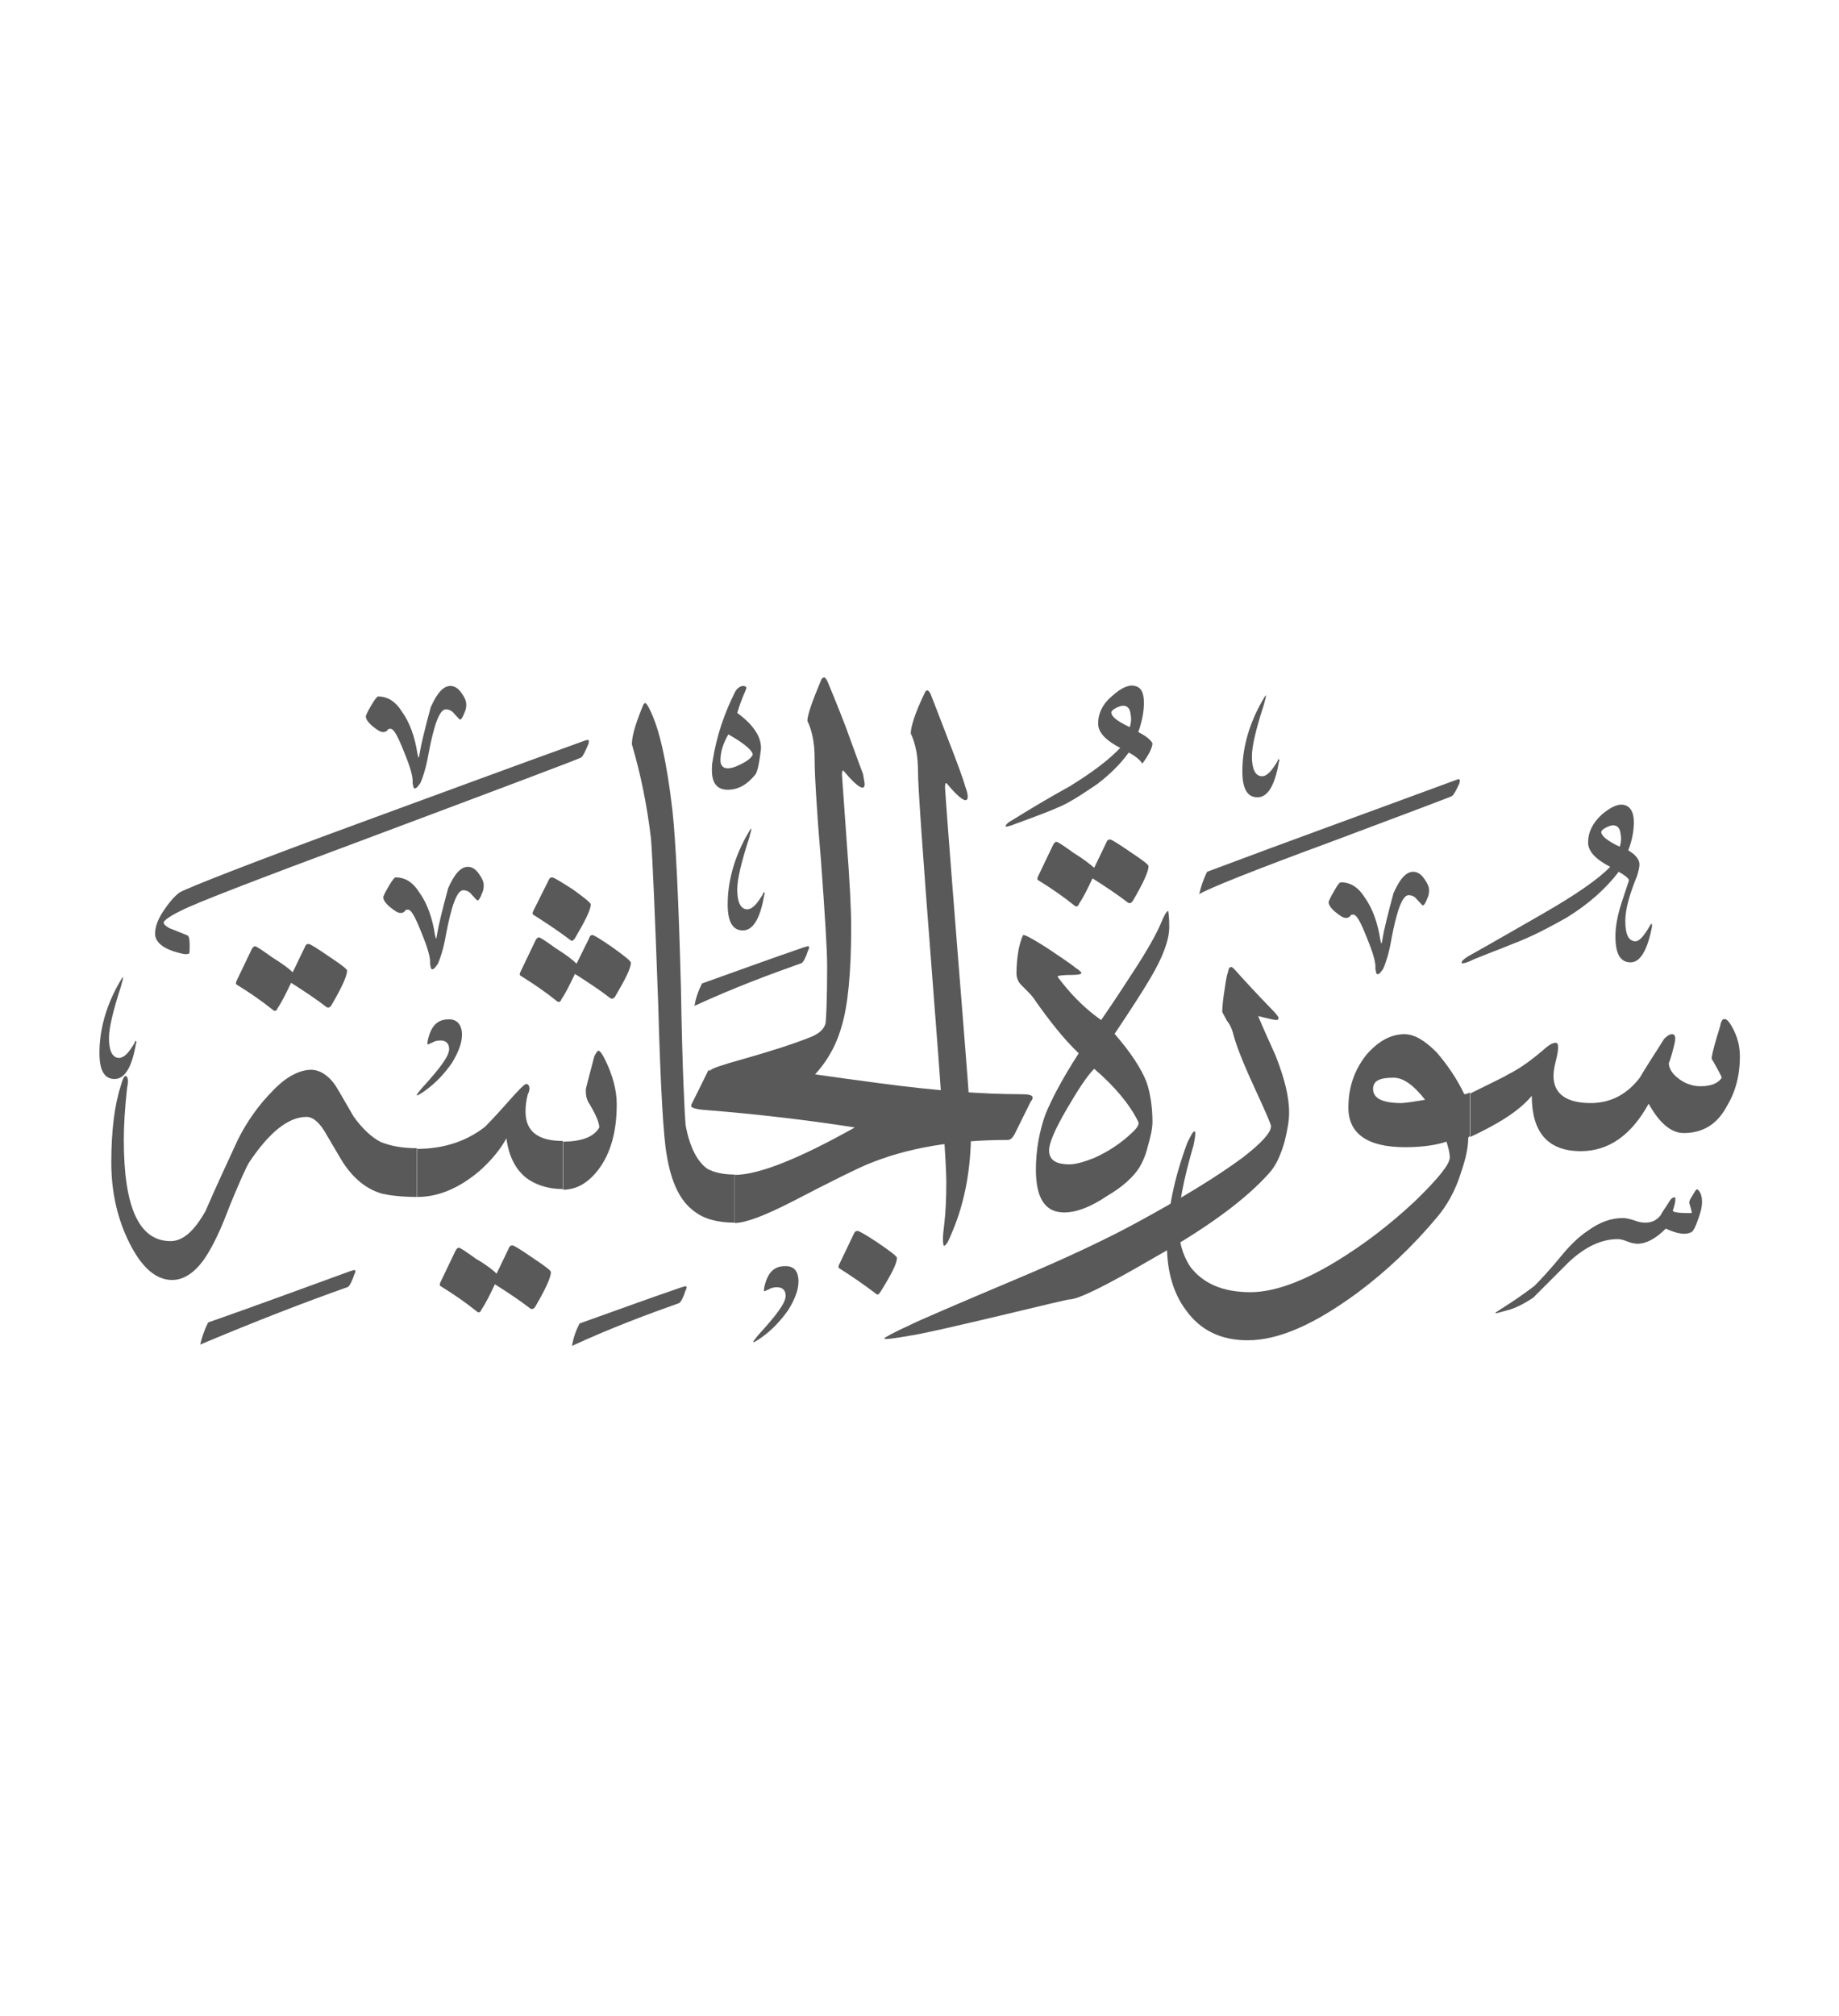 <?xml version="1.0" encoding="utf-8"?>

<!DOCTYPE svg PUBLIC "-//W3C//DTD SVG 1.1//EN" "http://www.w3.org/Graphics/SVG/1.1/DTD/svg11.dtd">
<svg version="1.1" id="Layer_1" xmlns="http://www.w3.org/2000/svg" xmlns:xlink="http://www.w3.org/1999/xlink" x="0px" y="0px"
	 viewBox="98 0 558.5 612" enable-background="new 0 0 792 612" xml:space="preserve">
<g>
	<path fill="#595959" d="M376.8,234.4c0-4.8-0.7-8.6-2.2-11.8c0-1.9,1.2-6,4.1-12c0.5-1.4,1.2-1.4,1.9,0c0.7,1.7,2.4,6.2,5.3,13.7
		c3.1,7.9,4.8,12.7,5.3,14.6c0.5,1.2,0.7,2.4,0.7,2.9c0,2.2-2.2,1-6.2-3.8c-0.5-0.7-0.7-0.2-0.7,1c0,0.5,1.2,17,3.8,49.7
		c2.6,32.6,4.1,50.9,4.1,54.7c0,11.3-1.9,21.4-5.5,30c-0.7,1.7-1.2,2.9-1.7,3.8l0,0c-0.7,1-1.2,1.2-1.2,0.5c-0.2-1-0.2-2.6,0.2-5.5
		c0.5-4.1,0.7-8.4,0.7-13.7c0-4.6-1.4-25.4-4.3-62.4C378.2,258.9,376.8,238.5,376.8,234.4L376.8,234.4L376.8,234.4L376.8,234.4z"/>
	<path fill="#595959" d="M339.6,331.4l-25.9-6.5c0.2-0.5,3.6-1.7,9.8-3.4c8.4-2.4,15.4-4.6,20.6-6.7c2.6-1,4.1-2.4,4.6-4.1
		c0.2-1.2,0.5-7,0.5-17.5c0-5.3-0.7-15.8-1.9-32.4c-1.4-16.3-1.9-26.4-1.9-30.5c0-4.6-0.7-8.4-2.2-11.5c0-1.7,1.4-5.8,4.1-12.2
		c0.2-0.7,0.7-1,1-1c0.2,0,0.5,0.2,1,1.2c0.7,1.7,2.6,6.2,5.5,13.7c2.9,7.9,4.6,12.7,5.3,14.4c0.2,1.4,0.5,2.6,0.5,3.1
		c0,2.2-2.2,1-6.2-3.8c-0.5-0.7-0.7-0.2-0.7,1c0,0.2,0.5,6.7,1.4,19.7c1,12.7,1.4,21.6,1.4,26.6c0,13.7-1,23.8-2.9,30
		C351.3,319.8,346.5,326.3,339.6,331.4L339.6,331.4L339.6,331.4L339.6,331.4z"/>
	<g>
		<path fill="#595959" d="M411.1,334.2l-5,10.1c-0.7,1.2-1.2,1.7-2.2,1.7c-16.3,0-30.5,2.4-42.5,7.4c-2.9,1.2-10.3,4.8-22.8,11.3
			c-8.4,4.3-14.2,6.5-17.5,6.5v-14.6c7.2,0,19.4-4.8,36.5-14.4c-15.4-2.4-30.5-4.1-45.4-5.3c-2.9-0.2-4.3-0.7-4.3-1.2
			c0-0.2,0-0.5,0.2-0.7c1.2-2.4,2.9-5.8,5-10.1h25.2c3.4,0.7,12,1.9,26.2,3.8c17.8,2.4,32.2,3.4,43,3.4c2.6,0,4.1,0.2,4.1,1
			C411.6,333.3,411.6,333.8,411.1,334.2L411.1,334.2L411.1,334.2L411.1,334.2z"/>
	</g>
	<path fill="#595959" d="M306.2,341.4c1.2,6.7,3.6,11.3,6.7,13.4c1.9,1,4.6,1.7,8.2,1.7v14.6c-5.3,0-9.4-1.2-12.2-3.4
		c-4.3-3.1-7-8.6-8.4-17c-1-5.3-1.9-20.4-2.6-45.8c-1-27.4-1.7-44.2-2.2-50.4c-1.2-10.1-3.1-19.4-5.8-28.6c0-2.4,1-5.8,2.9-10.6
		c0.5-1.2,0.7-1.9,1.2-1.9c0.2,0,0.7,0.7,1.2,1.7c3.1,6,5.3,16.3,7,30.7c1,9.1,1.9,27.1,2.6,54C305.2,325.1,306,339,306.2,341.4
		L306.2,341.4L306.2,341.4L306.2,341.4z"/>
	<path fill="#595959" d="M285.3,335.2c0,8.4-1.9,14.9-5.5,19.7c-3.1,4.1-6.7,6.2-10.8,6.2v-14.6c5.5,0,9.4-1.4,11-4.3
		c0-1.4-1-3.8-2.9-7c-1-1.4-1.2-2.9-1.2-4.3c0-0.7,1-4.1,2.6-10.3c0.5-1,1-1.7,1.2-1.7c0.5,0,1.2,1,1.9,2.4
		C284.1,326.3,285.3,330.9,285.3,335.2L285.3,335.2L285.3,335.2L285.3,335.2z"/>
	<path fill="#595959" d="M268.8,360.9c-3.8,0-7.4-1-10.3-2.9c-3.8-2.6-6-7-6.7-12.5c-1.7,3.1-4.3,6.5-8.4,10.1
		c-6,5-12.2,7.7-18.7,7.7v-14.6c8.2,0,15.1-2.4,20.6-6.7c0.5-0.5,2.6-2.6,6.5-7c3.6-4.1,5.5-6,6-6c0.5,0,1,0.5,1,1.4
		c0,0.5-0.2,1.2-0.5,1.7c-0.5,1.9-0.7,3.6-0.7,5.3c0,6,3.8,8.9,11.3,8.9V360.9L268.8,360.9L268.8,360.9z"/>
	<path fill="#595959" d="M224.8,363.3c-5,0-8.6-0.5-10.8-1c-4.8-1.4-8.6-4.6-11.8-9.4c-1.9-3.1-3.8-6.5-5.8-9.8
		c-1.9-2.9-3.6-4.1-5.3-4.1c-5.5,0-11.3,4.6-17.5,13.9c-1,1.7-2.9,6-5.8,13c-2.6,7-5,12-7.2,15.4c-3.1,4.8-6.7,7.2-10.3,7.2
		c-5.3,0-9.8-4.3-13.7-12.7c-3.4-7.4-4.8-15.1-4.8-23c0-9.6,1-17.5,2.9-23.3c0.5-1.9,1-2.9,1.4-2.9c0.7,0,1,1.2,0.5,3.6
		c-0.7,6.2-1,11.5-1,15.8c0,20.4,4.6,30.7,14.2,30.7c3.8,0,7.2-3.1,10.6-9.1c3.1-7.2,6.5-14.4,9.8-21.6c2.9-5.8,6.5-10.8,10.8-15.1
		c4.1-4.3,8.2-6.2,11.5-6.2c2.6,0,5.3,1.7,7.4,4.8c1.9,3.1,3.6,6.2,5.5,9.4c2.6,3.6,5.3,6.2,8.2,7.7c2.9,1.2,6.5,1.9,11,1.9V363.3
		L224.8,363.3L224.8,363.3z"/>
	<path fill="#595959" d="M273.1,292.5l3.8-7.7c0.2-0.7,0.5-1,1-1c0.5,0,2.4,1.2,6.2,3.8c3.6,2.6,5.5,4.1,5.5,4.6
		c0,1.7-1.7,5-4.8,10.3c-0.5,0.7-1,0.7-1.4,0.5c-3.1-2.4-6.7-4.8-10.8-7.4c-1.4,2.9-2.6,5.5-4.1,7.7c-0.2,0.7-0.7,1-1.2,0.7
		c-3.6-2.9-7.4-5.5-11.3-7.9c-0.2-0.2-0.2-0.5,0-1l4.6-9.6c0.2-0.5,0.7-1,1-1c0.5,0,2.2,1.2,5.3,3.4
		C270,289.8,272.1,291.5,273.1,292.5L273.1,292.5L273.1,292.5L273.1,292.5z M259.9,277.6c-0.2-0.2-0.2-0.5,0-1l4.8-9.6
		c0.2-0.5,0.5-0.7,1-0.7c0.5,0,2.4,1.2,6.2,3.6c3.6,2.6,5.5,4.1,5.5,4.6c0,1.7-1.7,5-4.8,10.3c-0.5,0.7-1,1-1.4,0.5
		C267.6,282.6,263.7,280,259.9,277.6L259.9,277.6L259.9,277.6L259.9,277.6z"/>
	<path fill="#595959" d="M248.8,386.6l3.8-7.9c0.2-0.5,0.5-0.7,1-0.7c0.5,0,2.4,1.2,6.2,3.8c3.6,2.4,5.5,3.8,5.5,4.3
		c0,1.7-1.7,5.3-4.8,10.6c-0.5,0.7-1,0.7-1.4,0.5c-3.1-2.4-6.7-4.8-10.8-7.4c-1.4,2.9-2.6,5.5-4.1,7.7c-0.2,0.7-0.7,1-1.2,0.7
		c-3.6-2.9-7.4-5.5-11.3-7.9c-0.2-0.2-0.2-0.5,0-1l4.6-9.6c0.2-0.5,0.7-1,1-1c0.5,0,2.2,1.2,5.3,3.4
		C245.7,383.9,247.9,385.6,248.8,386.6L248.8,386.6L248.8,386.6L248.8,386.6z"/>
	<path fill="#595959" d="M186.9,295.1l3.8-7.9c0.2-0.5,0.5-0.7,1-0.7c0.5,0,2.4,1.2,6.2,3.8c3.6,2.4,5.5,3.8,5.5,4.3
		c0,1.7-1.7,5.3-4.8,10.6c-0.5,0.7-1,0.7-1.4,0.5c-3.1-2.4-6.7-4.8-10.8-7.4c-1.4,2.9-2.6,5.5-4.1,7.7c-0.2,0.7-0.7,1-1.2,0.7
		c-3.6-2.9-7.4-5.5-11.3-7.9c-0.2-0.2-0.2-0.5,0-1l4.6-9.6c0.2-0.5,0.7-1,1-1c0.5,0,2.2,1.2,5.3,3.4
		C183.8,292.5,186,294.2,186.9,295.1L186.9,295.1L186.9,295.1L186.9,295.1z"/>
	<path fill="#595959" d="M352.8,384.9c-0.2-0.2-0.2-0.5,0-1l4.6-9.6c0.2-0.5,0.7-0.7,1-0.7c0.5,0,2.6,1.2,6.2,3.6
		c3.8,2.6,5.8,4.1,5.8,4.6c0,1.7-1.7,5-5,10.3c-0.5,0.7-0.7,1-1.2,0.7C360.4,389.9,356.6,387.3,352.8,384.9L352.8,384.9L352.8,384.9
		L352.8,384.9z"/>
	<path fill="#595959" d="M311.2,298.5c9.6-3.4,19.9-7.2,31-11c1-0.2,1.2-0.5,1.4-0.2c0.2,0,0.2,0.5-0.2,1.2
		c-0.7,2.2-1.4,3.4-1.9,3.8c-9.6,3.4-20.4,7.4-32.6,13C309.3,303,310,300.9,311.2,298.5L311.2,298.5L311.2,298.5L311.2,298.5z"/>
	<path fill="#595959" d="M274,401.7c9.6-3.4,19.9-7.2,31-11c1-0.2,1.2-0.5,1.4-0.2c0.2,0,0.2,0.5-0.2,1.2c-0.7,2.2-1.4,3.4-1.9,3.8
		c-9.6,3.4-20.4,7.4-32.6,13C272.1,406.2,272.8,404.1,274,401.7L274,401.7L274,401.7L274,401.7z"/>
	<path fill="#595959" d="M161.2,401.4c13.7-4.8,28.1-10.1,43.2-15.6c1-0.2,1.2-0.5,1.4-0.2c0.2,0,0.2,0.5-0.2,1.2
		c-0.7,2.2-1.4,3.4-1.9,3.8c-13,4.6-27.8,10.3-44.9,17.5C159.3,406,160,403.8,161.2,401.4L161.2,401.4L161.2,401.4L161.2,401.4z"/>
	<path fill="#595959" d="M276.7,225.8c-1,2.4-1.7,3.8-2.2,4.1c0,0.2-21.8,8.4-65.3,24.7c-33.6,12.5-52.3,19.7-56.2,21.8
		c-3.6,1.7-5.3,3.1-5.3,3.6c0,0.5,0.5,1,1.7,1.7c1.2,0.5,3.1,1.2,5.5,2.2c0.5,0.2,0.7,1.2,0.7,2.9c0,1.4,0,2.4-0.2,2.6
		c0,0.2-0.7,0.2-1.4,0.2c-6-1.2-8.9-3.4-8.9-6.2c0-1.9,0.7-4.1,2.4-6.7c1.7-2.6,3.4-4.6,5-5.8c2.4-1.4,21.4-8.9,56.6-21.8
		c21.6-7.9,43.7-16.1,66.2-24.2c0.7-0.2,1.2-0.5,1.4-0.2C276.9,224.6,276.9,225,276.7,225.8L276.7,225.8L276.7,225.8L276.7,225.8z"
		/>
	<path fill="#595959" d="M138.9,316.5c0-0.2,0.2-0.5,0.2-0.5c0.2-0.2,0.2-0.2,0.2,0c0.2,0.2,0.2,0.5,0,0.7
		c-1.2,7.2-3.4,10.8-6.5,10.8c-3.1,0-4.6-2.6-4.6-7.9c0-6.5,1.7-13.4,5.5-20.4c1-1.7,1.4-2.6,1.7-2.6l0,0c0,0.2-0.2,1.2-0.7,2.9
		c-2.4,7.4-3.6,12.5-3.6,15.6c0,3.8,1,6,3.1,6C135.8,321,137.2,319.4,138.9,316.5L138.9,316.5L138.9,316.5L138.9,316.5z"/>
	<path fill="#595959" d="M340.5,389c0,2.6-1.2,5.5-3.1,8.6c-2.2,3.1-4.8,6-8.2,8.4c-1.4,1-2.2,1.4-2.4,1.4v-0.2
		c0-0.2,0.5-0.7,1.4-1.9c5.5-6,8.4-9.8,8.4-12c0-1.7-1-2.6-2.6-2.6c-1,0-1.9,0.2-2.6,0.7c-0.7,0.2-1,0.5-1.2,0.5c0,0-0.2,0-0.2-0.2
		c0,0,0-0.5,0.2-1.4c1-4.1,2.9-6,6.2-6C339.1,384.2,340.5,385.8,340.5,389L340.5,389L340.5,389L340.5,389z"/>
	<path fill="#595959" d="M238.3,314.1c0,2.6-1.2,5.5-3.1,8.6c-2.2,3.1-4.8,6-8.2,8.4c-1.4,1-2.2,1.4-2.4,1.4v-0.2
		c0-0.2,0.5-0.7,1.4-1.9c5.5-6,8.4-9.8,8.4-12c0-1.7-1-2.6-2.6-2.6c-1,0-1.9,0.2-2.6,0.7c-0.7,0.2-1,0.5-1.2,0.5c0,0-0.2,0-0.2-0.2
		c0,0,0-0.5,0.2-1.4c1-4.1,2.9-6,6.2-6C236.8,309.3,238.3,311,238.3,314.1L238.3,314.1L238.3,314.1L238.3,314.1z"/>
	<path fill="#595959" d="M212.8,211.4c2.9,0,5.3,1.4,7.4,4.8c2.2,3.1,3.8,7.4,4.6,12.7c0.2,0.5,0.2,0.7,0.2,1h0.2
		c0-0.2,0.2-0.5,0.2-1c0.5-3.1,1.7-7.9,3.4-14.2c1.9-4.3,3.8-6.5,6-6.5c1.2,0,2.4,0.7,3.4,2.2c1,1.4,1.4,2.4,1.4,3.4
		c0,0.5,0,1.4-0.5,2.4c-0.5,1.4-1,2.2-1.4,2.2c-0.2,0-0.7-0.7-1.7-1.7c-0.7-1-1.7-1.4-2.6-1.4c-1.9,0-3.6,4.6-5.3,13.7
		c-0.7,4.1-1.7,7-2.4,8.6c-0.7,1-1.2,1.7-1.7,1.7c-0.5,0-0.5-0.7-0.7-1.7c0.2-1.7-0.7-4.8-2.6-9.4c-1.9-4.8-3.1-7-4.1-7
		c-0.5,0-0.7,0-1,0.5c-0.2,0.2-0.5,0.5-1.2,0.5c-1,0-1.9-0.7-3.4-1.9c-1.4-1.2-1.9-2.2-1.9-2.9c0-0.2,0.5-1.4,1.7-3.4
		C211.9,212.1,212.6,211.4,212.8,211.4L212.8,211.4L212.8,211.4L212.8,211.4z"/>
	<path fill="#595959" d="M326.6,229.1c0-1.2-2.4-3.4-7.4-6.2c-1.7,2.9-2.4,5.5-2.4,7.9c0,1.4,0.7,2.4,2.2,2.4c1.2,0,2.6-0.5,4.3-1.4
		C324.9,231,326.1,230.1,326.6,229.1L326.6,229.1L326.6,229.1L326.6,229.1z M321.3,209.9c0.7-1.2,1.7-1.7,2.4-1.7c0.5,0,1,0.2,1,0.7
		c0,0-0.2,0.2-0.2,0.5c-1,2.2-1.9,4.6-2.6,7c5,3.6,7.4,7.4,7.2,11c-0.5,4.1-1,6.7-1.7,7.7c-2.4,2.9-5,4.6-8.4,4.6
		c-3.4,0-4.8-2.2-4.8-6c0-0.7,0-1.7,0.2-2.6C315.6,223.4,318,216.4,321.3,209.9L321.3,209.9L321.3,209.9L321.3,209.9z"/>
	<path fill="#595959" d="M329.7,271.4c0-0.2,0.2-0.5,0.2-0.5c0.2-0.2,0.2-0.2,0.2,0c0.2,0.2,0.2,0.5,0,0.7
		c-1.2,7.2-3.4,10.8-6.5,10.8c-3.1,0-4.6-2.6-4.6-7.9c0-6.5,1.7-13.4,5.5-20.4c1-1.7,1.4-2.6,1.7-2.6l0,0c0,0.2-0.2,1.2-0.7,2.9
		c-2.4,7.4-3.6,12.5-3.6,15.6c0,3.8,1,6,3.1,6C326.6,275.9,328,274.2,329.7,271.4L329.7,271.4L329.7,271.4L329.7,271.4z"/>
	<path fill="#595959" d="M218.1,266.3c2.9,0,5.3,1.4,7.4,4.8c2.2,3.1,3.8,7.4,4.6,12.7c0.2,0.5,0.2,0.7,0.2,1h0.2
		c0-0.2,0.2-0.5,0.2-1c0.5-3.1,1.7-7.9,3.4-14.2c1.9-4.3,3.8-6.5,6-6.5c1.2,0,2.4,0.7,3.4,2.2c1,1.4,1.4,2.4,1.4,3.4
		c0,0.5,0,1.4-0.5,2.4c-0.5,1.4-1,2.2-1.4,2.2c-0.2,0-0.7-0.7-1.7-1.7c-0.7-1-1.7-1.4-2.6-1.4c-1.9,0-3.6,4.6-5.3,13.7
		c-0.7,4.1-1.7,7-2.4,8.6c-0.7,1-1.2,1.7-1.7,1.7c-0.5,0-0.5-0.7-0.7-1.7c0.2-1.7-0.7-4.8-2.6-9.4c-1.9-4.8-3.1-7-4.1-7
		c-0.5,0-0.7,0-1,0.5c-0.2,0.2-0.5,0.5-1.2,0.5c-1,0-1.9-0.7-3.4-1.9c-1.4-1.2-1.9-2.2-1.9-2.9c0-0.2,0.5-1.4,1.7-3.4
		C217.2,267,217.9,266.3,218.1,266.3L218.1,266.3L218.1,266.3L218.1,266.3z"/>
	<path fill="#595959" d="M567.6,317.9c1.2-1,2.2-1.4,2.9-1.4c0.5,0,0.7,0.5,0.7,1.4c0,0.7-0.2,2.2-0.7,4.1c-0.5,1.9-0.7,3.4-0.7,4.6
		c0,5.3,3.8,8.2,11.3,8.2c6,0,11-2.6,14.9-7.7c2.4-4.1,5-7.9,7.4-11.8c1-1,1.7-1.4,2.4-1.4c1,0,1.2,1,0.7,3.1c-1,4.1-1.7,6-1.7,5.5
		c0,1.7,1,3.4,2.9,4.8c1.7,1.4,4.1,2.4,6.7,2.4c3.4,0,5.5-1,6.5-2.6c0-0.2-1-2.2-3.1-5.8c0.2-1.9,1.2-5.3,2.6-9.8
		c0.2-1.4,0.7-2.2,1.2-2.2c0.5,0,1,0.2,1.7,1.2c1.9,2.9,3.1,6.2,3.1,10.1c0,6-1.4,11-4.1,15.4c-2.9,5.3-7.2,7.9-13,7.9
		c-3.8,0-7.4-3.1-10.6-8.9c-5.3,9.6-12.2,14.4-20.6,14.4c-10.1,0-14.9-5.8-14.9-16.8c-3.8,4.6-10.3,8.6-18.7,12.5v-13.2
		c6.2-3.1,10.3-5,11.5-5.8C559.9,324.2,563.7,321.3,567.6,317.9L567.6,317.9L567.6,317.9L567.6,317.9z"/>
	<path fill="#595959" d="M530.8,333.8c-3.6-4.6-6.7-6.7-9.6-6.7c-4.3,0-6.2,1-6.2,3.4c0,2.9,2.9,4.3,8.6,4.3
		C525.8,334.7,528.2,334.2,530.8,333.8L530.8,333.8L530.8,333.8L530.8,333.8z M538.3,351.3c0-1.4-0.5-3.1-1-4.8
		c-2.9,1-7.2,1.7-12.5,1.7c-11.5,0-17.3-4.1-17.3-12c0-6,1.7-11.3,5.5-16.1c3.6-4.1,7.4-6.2,11.5-6.2c3.1,0,6.2,1.9,9.8,5.5
		c3.1,3.6,6,7.7,8.4,12.7c0.2,0,0.7,0,1.7-0.5v13.2l-0.5,0.5c0,2.9-0.7,6.2-2.2,10.6c-1.7,5.5-4.3,10.1-7.4,13.7
		c-7.2,8.6-15.1,16.1-23.8,22.6c-13,9.6-24,14.6-33.6,14.6c-8.2,0-14.4-3.1-18.7-9.1c-3.8-5-5.8-11.8-5.8-19.7
		c0-10.1,2.2-20.4,6.2-31.2c1.2-2.4,1.7-3.4,2.2-3.4c0.2,0,0.2,0.2,0.2,0.7c0,0.7-0.2,1.9-0.5,3.4c-3.1,10.6-4.6,18.5-4.6,24
		c0,5,1.2,9.4,3.6,13c3.8,5,9.8,7.7,18.2,7.7c7.2,0,15.8-3.1,26.2-9.4c8.2-5,16.1-11,23.8-18.2C534.7,357.8,538.3,353.4,538.3,351.3
		L538.3,351.3L538.3,351.3L538.3,351.3z"/>
	<path fill="#595959" d="M472.8,314.8c-0.5-2.2-1.2-3.8-2.2-5c-0.7-1.4-1.2-2.2-1.4-2.6c0-0.5,0-2.2,0.5-5.5
		c0.5-3.1,0.7-5.3,1.2-6.5c0.2-1.2,0.5-1.7,1-1.7c0.2,0,0.5,0.2,1,0.7c3.4,3.8,7,7.7,11,11.8c1.7,1.7,2.4,2.6,2.4,3.1
		c0,0.2-0.2,0.5-0.7,0.5c-0.7,0-2.6-0.5-5.5-1.2c1.7,4.1,3.6,8.2,5.3,12c2.6,6.7,4.1,12.2,4.1,17.3c0,2.4-0.5,5.3-1.4,8.9
		c-1.2,4.1-2.6,7.2-4.6,9.4c-7,7.9-18.7,16.6-35.3,25.9c-14.4,8.4-22.8,12.5-25.4,12.5c-0.5,0-7.7,1.7-21.4,5
		c-14.4,3.4-23.5,5.5-27.1,6c-3.8,0.7-6.2,1-7.2,1c-0.5,0-0.5,0-0.5-0.2c0-0.2,2.6-1.7,7.9-4.1c1.9-1,13-5.8,33.4-14.4
		c14.2-6,25.9-11.5,35.3-16.6c14.2-7.7,25-14.4,32.4-19.9c5.5-4.3,8.4-7.4,8.4-9.4c0-0.5-1.4-3.8-4.3-10.1
		C476.4,324.6,474,318.9,472.8,314.8L472.8,314.8L472.8,314.8L472.8,314.8z"/>
	<path fill="#595959" d="M453.1,281.4c0,3.8-1.9,9.1-5.8,15.6c-2.4,4.1-6,9.6-10.8,16.8c4.8,5.5,8.2,10.6,9.8,14.9
		c1,3.1,1.7,7.2,1.7,11.8c0,1.9-0.5,4.3-1.4,7.4c-0.7,2.9-1.7,5-2.6,6.5c-1.9,2.9-5,5.8-9.8,8.6c-5,3.4-9.4,5-13,5
		c-5.8,0-8.6-4.3-8.6-13c0-5.8,1-11.5,2.9-16.8c1.9-4.6,5-10.6,10.1-18.5c-4.3-4.1-8.9-9.8-13.9-17c-0.5-0.7-1.7-1.9-3.6-3.8
		c-1-1-1.4-2.2-1.4-3.6c0-2.2,0.2-4.6,0.7-7.4c0.7-2.9,1.2-4.1,1.4-4.1c0.7,0,2.9,1.2,7,3.8c3.8,2.6,7,4.6,8.9,6.2
		c1.2,0.7,1.7,1.4,1.7,1.4v0.2c0,0.2-0.7,0.5-2.4,0.5c-3.1,0-4.8,0.2-4.8,0.5c0,0.2,0.5,0.7,1.4,1.9c3.8,4.8,7.7,8.4,11.8,11.3
		c1-1.4,4.3-6.2,9.6-14.4c4.6-7,7.2-11.8,8.4-14.6c1.2-2.9,1.9-4.1,2.4-4.1C452.8,276.6,453.1,278.1,453.1,281.4L453.1,281.4
		L453.1,281.4L453.1,281.4z M443.7,340.5c-2.6-5.3-7.2-10.8-13.4-16.1c-2.2,2.2-4.8,6.2-8.2,12c-3.8,6.5-5.5,10.6-5.5,12.7
		c0,2.9,1.9,4.3,6.2,4.3c1.9,0,4.3-0.7,7.4-1.9c4.3-1.9,8.4-4.6,11.8-7.9C443.5,342.2,444,341.2,443.7,340.5L443.7,340.5
		L443.7,340.5L443.7,340.5z"/>
	<path fill="#595959" d="M430.3,263.4l3.8-7.9c0.2-0.5,0.5-0.7,1-0.7c0.5,0,2.4,1.2,6.2,3.8c3.6,2.4,5.5,3.8,5.5,4.3
		c0,1.7-1.7,5.3-4.8,10.6c-0.5,0.7-1,0.7-1.4,0.5c-3.1-2.4-6.7-4.8-10.8-7.4c-1.4,2.9-2.6,5.5-4.1,7.7c-0.2,0.7-0.7,1-1.2,0.7
		c-3.6-2.9-7.4-5.5-11.3-7.9c-0.2-0.2-0.2-0.5,0-1l4.6-9.6c0.2-0.5,0.7-1,1-1c0.5,0,2.2,1.2,5.3,3.4
		C427.2,260.8,429.3,262.5,430.3,263.4L430.3,263.4L430.3,263.4L430.3,263.4z"/>
	<path fill="#595959" d="M556.8,397.4c-2.6,0.7-4.1,1.2-4.6,1.2v-0.2c0,0,1-0.7,2.9-1.9c1.9-1.2,4.8-3.1,8.9-6.2
		c1.9-1.9,4.8-5,8.4-9.4c2.4-2.9,5-5.5,7.9-7.4c3.6-2.6,7-3.8,10.6-3.8c0.7,0,1.9,0.2,3.4,0.7c1.2,0.5,2.4,0.7,3.4,0.7
		c1.9,0,3.4-0.7,4.6-2.2c0.7-1.4,1.7-2.6,2.6-4.1c0.5-1,1.2-1.4,1.7-1.4c0.2,0,0.2,0.2,0.2,0.7c0,0.5-0.2,1.7-0.7,3.1
		c-0.5,0.7,1.4,1,5,1c0.5,0,0.7,0,0.7-0.2c0,0-0.2-1-0.7-2.6c-0.2-0.5,0-1.2,0.7-2.2c1-1.7,1.4-2.4,1.7-2.2c1,0.7,1.4,2.2,1.4,3.8
		c0,1.7-0.5,3.4-1.2,5.3c-0.7,2.2-1.4,3.4-1.9,3.8c-1.7,1-4.3,0.7-7.9-1c-2.9,2.9-5.8,4.6-8.6,4.6c-0.7,0-1.9-0.2-3.1-0.7
		c-1.2-0.5-2.2-0.7-2.9-0.7c-4.8,0-9.8,2.2-14.9,7c-3.6,3.6-7.2,7.2-10.8,10.8C561.3,395.4,559.2,396.6,556.8,397.4L556.8,397.4
		L556.8,397.4L556.8,397.4z"/>
	<path fill="#595959" d="M505.2,267.8c2.9,0,5.3,1.4,7.4,4.8c2.2,3.1,3.8,7.4,4.6,12.7c0.2,0.5,0.2,0.7,0.2,1h0.2
		c0-0.2,0.2-0.5,0.2-1c0.5-3.1,1.7-7.9,3.4-14.2c1.9-4.3,3.8-6.5,6-6.5c1.2,0,2.4,0.7,3.4,2.2c1,1.4,1.4,2.4,1.4,3.4
		c0,0.5,0,1.4-0.5,2.4c-0.5,1.4-1,2.2-1.4,2.2c-0.2,0-0.7-0.7-1.7-1.7c-0.7-1-1.7-1.4-2.6-1.4c-1.9,0-3.6,4.6-5.3,13.7
		c-0.7,4.1-1.7,7-2.4,8.6c-0.7,1-1.2,1.7-1.7,1.7c-0.5,0-0.5-0.7-0.7-1.7c0.2-1.7-0.7-4.8-2.6-9.4c-1.9-4.8-3.1-7-4.1-7
		c-0.5,0-0.7,0-1,0.5c-0.2,0.2-0.5,0.5-1.2,0.5c-1,0-1.9-0.7-3.4-1.9c-1.4-1.2-1.9-2.2-1.9-2.9c0-0.2,0.5-1.4,1.7-3.4
		C504.2,268.5,504.9,267.8,505.2,267.8L505.2,267.8L505.2,267.8L505.2,267.8z"/>
	<path fill="#595959" d="M464.6,264.6c24.2-9.1,49.4-18.2,75.4-27.8c0.7-0.2,1.2-0.5,1.2-0.2c0.2,0,0.2,0.5,0,1.2
		c-1,2.2-1.7,3.4-2.2,3.8c-0.2,0.2-12.5,4.8-36.2,13.7c-24.2,8.9-37.9,14.4-40.6,16.1C462.7,269.2,463.4,267,464.6,264.6
		L464.6,264.6L464.6,264.6L464.6,264.6z"/>
	<path fill="#595959" d="M441.1,220.7c0.5-1.4,0.5-2.9,0.2-4.3c-0.2-1.4-1-2.2-2.2-2.2c-0.5,0-1.2,0.2-2.2,0.7c-1,0.5-1.4,1-1.4,1.4
		C435.6,217.6,437.5,219,441.1,220.7L441.1,220.7L441.1,220.7L441.1,220.7z M438.2,227c-4.6-2.4-6.7-4.8-6.7-7.4
		c0-3.1,1.4-6,4.3-8.4c2.9-2.6,5.3-3.6,7.2-2.9c1.7,0.5,2.4,2.2,2.4,5c0,2.6-0.5,5.5-1.7,8.9c2.4,1.2,3.8,2.4,4.3,3.4
		c0,1.2-1,3.4-3.1,6.2c-0.5-1-1.9-2.2-4.1-3.4c-2.6,3.6-5.8,6.7-9.6,9.6c-4.6,3.1-8.6,5.8-12.2,7.2c-1,0.5-5.3,2.2-13,5
		c-1.2,0.5-2.2,0.7-2.4,0.7c-0.2,0-0.2-0.2-0.2-0.2c0-0.2,0.5-1,1.9-1.7c5.8-3.6,11.5-7,17.5-10.3
		C429.8,234.4,434.8,230.6,438.2,227L438.2,227L438.2,227L438.2,227z"/>
	<path fill="#595959" d="M589.9,257c0.5-1.4,0.5-2.9,0.2-4.3c-0.2-1.4-1-2.2-2.2-2.2c-0.5,0-1.2,0.2-2.2,0.7c-1,0.5-1.4,1-1.4,1.4
		C584.4,253.8,586.3,255.3,589.9,257L589.9,257L589.9,257L589.9,257z M595.2,265.8c-2.4,5.8-3.6,10.3-3.6,13.7c0,4.1,1,6.2,3.1,6.2
		c1.2,0,2.6-1.7,4.3-4.6c0.2-0.2,0.2-0.5,0.5-0.7c0,0,0.2,0,0.2,0.2c0,0,0,0.2,0,0.7c-1.4,7.2-3.6,10.8-6.5,10.8
		c-3.1,0-4.6-2.6-4.6-7.9c0-2.6,0.5-6,1.9-10.3c1.4-4.3,2.2-6.5,2.2-6.7c0-0.5-1-1.4-3.1-2.6c-3.8,5-9.1,9.8-15.8,13.9
		c-4.6,2.6-9.1,5-13.9,7c-8.9,3.6-14.2,5.5-15.4,6.2c-1.2,0.5-1.9,0.7-2.4,0.7c-0.2,0-0.2-0.2-0.2-0.2c0-0.5,0.5-1,1.9-1.9
		c7.7-4.3,15.1-8.6,22.8-13c10.1-5.8,17-10.6,20.4-14.2c-4.6-2.4-6.7-4.8-6.7-7.4c0-3.1,1.4-6,4.3-8.6c2.9-2.4,5.3-3.4,7.2-2.6
		c1.4,0.5,2.4,2.2,2.4,5c0,2.6-0.5,5.5-1.7,8.6c2.4,1.4,3.4,2.9,3.4,4.3C595.9,263.2,595.6,264.4,595.2,265.8L595.2,265.8
		L595.2,265.8L595.2,265.8z"/>
	<path fill="#595959" d="M486,231c0-0.2,0.2-0.5,0.2-0.5c0.2-0.2,0.2-0.2,0.2,0c0.2,0.2,0.2,0.5,0,0.7c-1.2,7.2-3.4,10.8-6.5,10.8
		c-3.1,0-4.6-2.6-4.6-7.9c0-6.5,1.7-13.4,5.5-20.4c1-1.7,1.4-2.6,1.7-2.6l0,0c0,0.2-0.2,1.2-0.7,2.9c-2.4,7.4-3.6,12.5-3.6,15.6
		c0,3.8,1,6,3.1,6C482.8,235.6,484.3,233.9,486,231L486,231L486,231L486,231z"/>
</g>
</svg>
